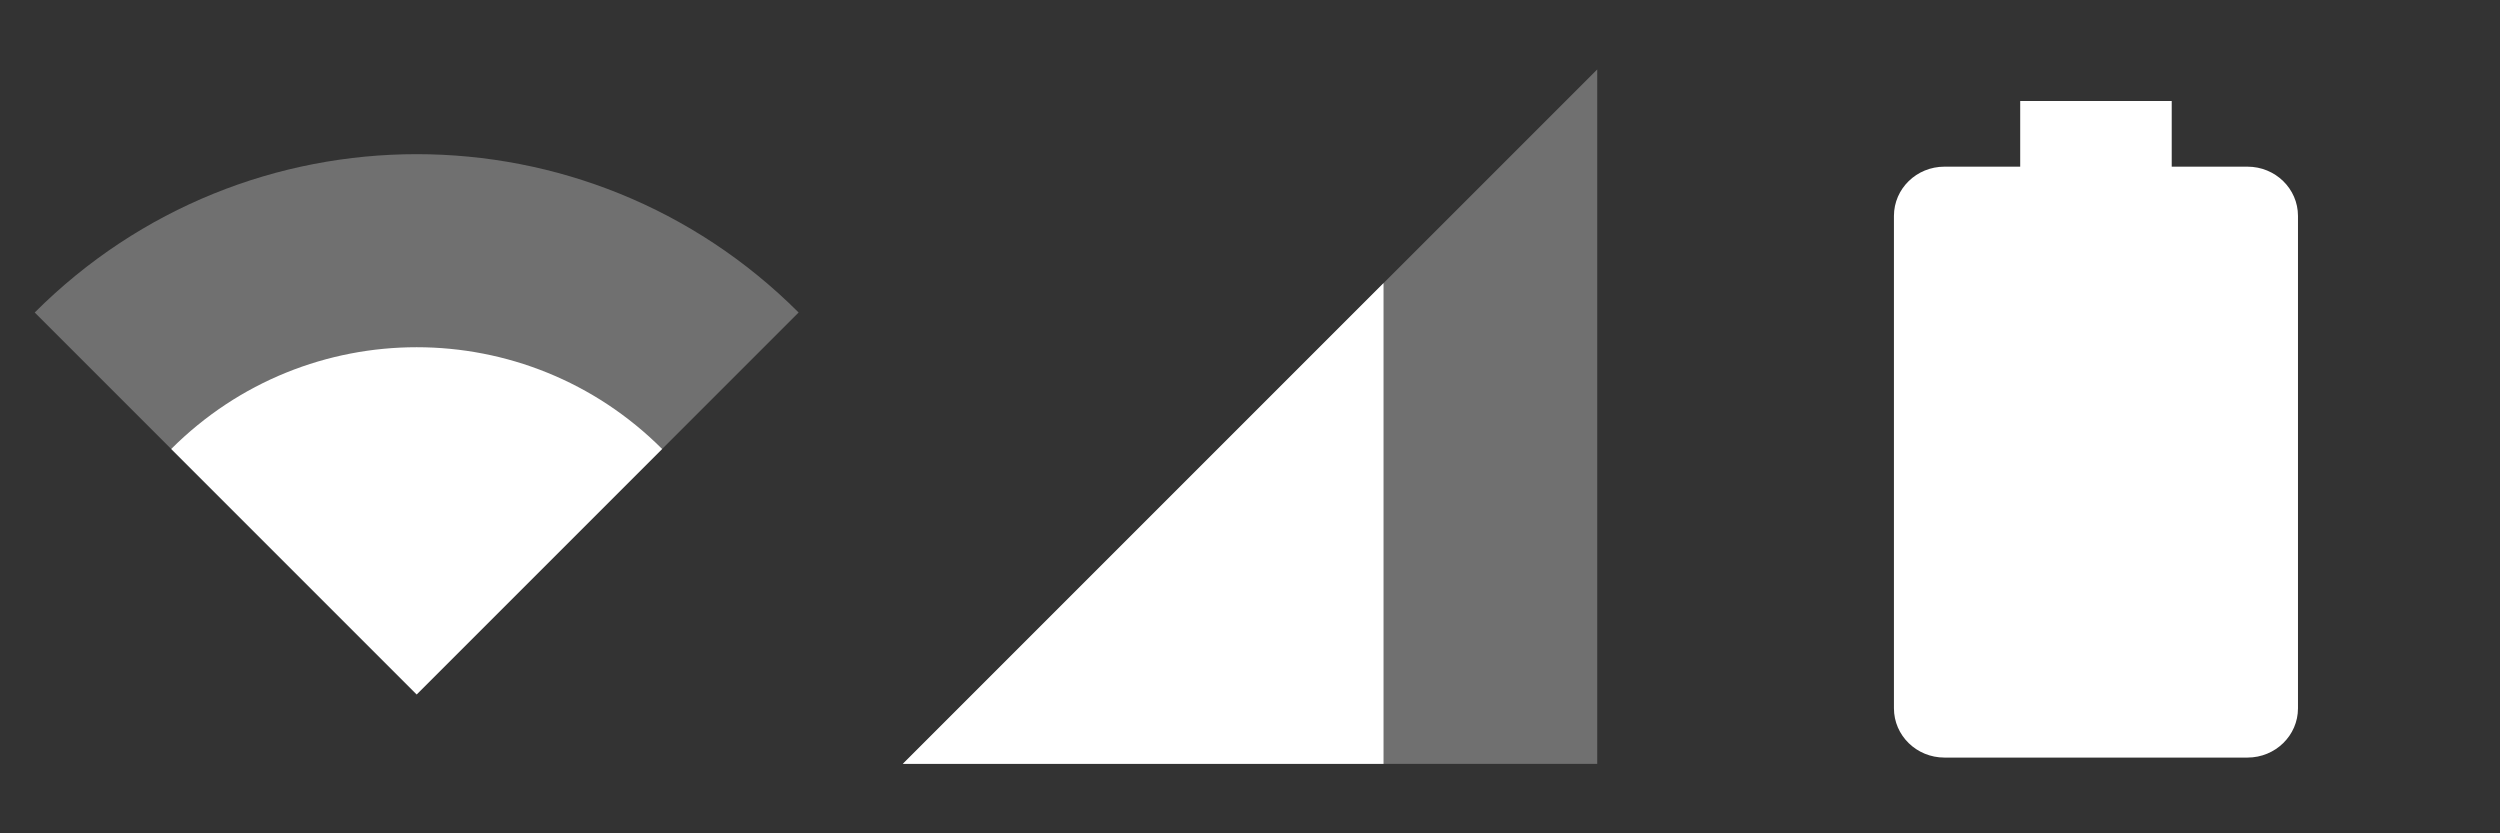<svg width="99" height="33" viewBox="0 0 99 33" fill="none" xmlns="http://www.w3.org/2000/svg">
<rect x="0" y="0" width="99" height="33" fill="#333333" stroke="none"/>
<path d="M1.375 12.375L16.5 27.5L31.625 12.375C23.265 4.015 9.735 4.015 1.375 12.375Z" fill="white" fill-opacity="0.3"/>
<path d="M6.78 17.78L16.5 27.5L26.221 17.78C20.848 12.407 12.152 12.407 6.78 17.78Z" fill="white"/>
<path d="M63.25 2.75L35.75 30.25H63.25V2.75Z" fill="white" fill-opacity="0.3"/>
<path d="M54.788 11.211L35.75 30.25H54.788V11.211Z" fill="white"/>
<path d="M86 4H80V6.6H77C75.895 6.6 75 7.473 75 8.55V28.05C75 29.127 75.895 30 77 30H89C90.105 30 91 29.127 91 28.05V8.55C91 7.473 90.105 6.6 89 6.6H86V4Z" fill="white"/>
</svg>
